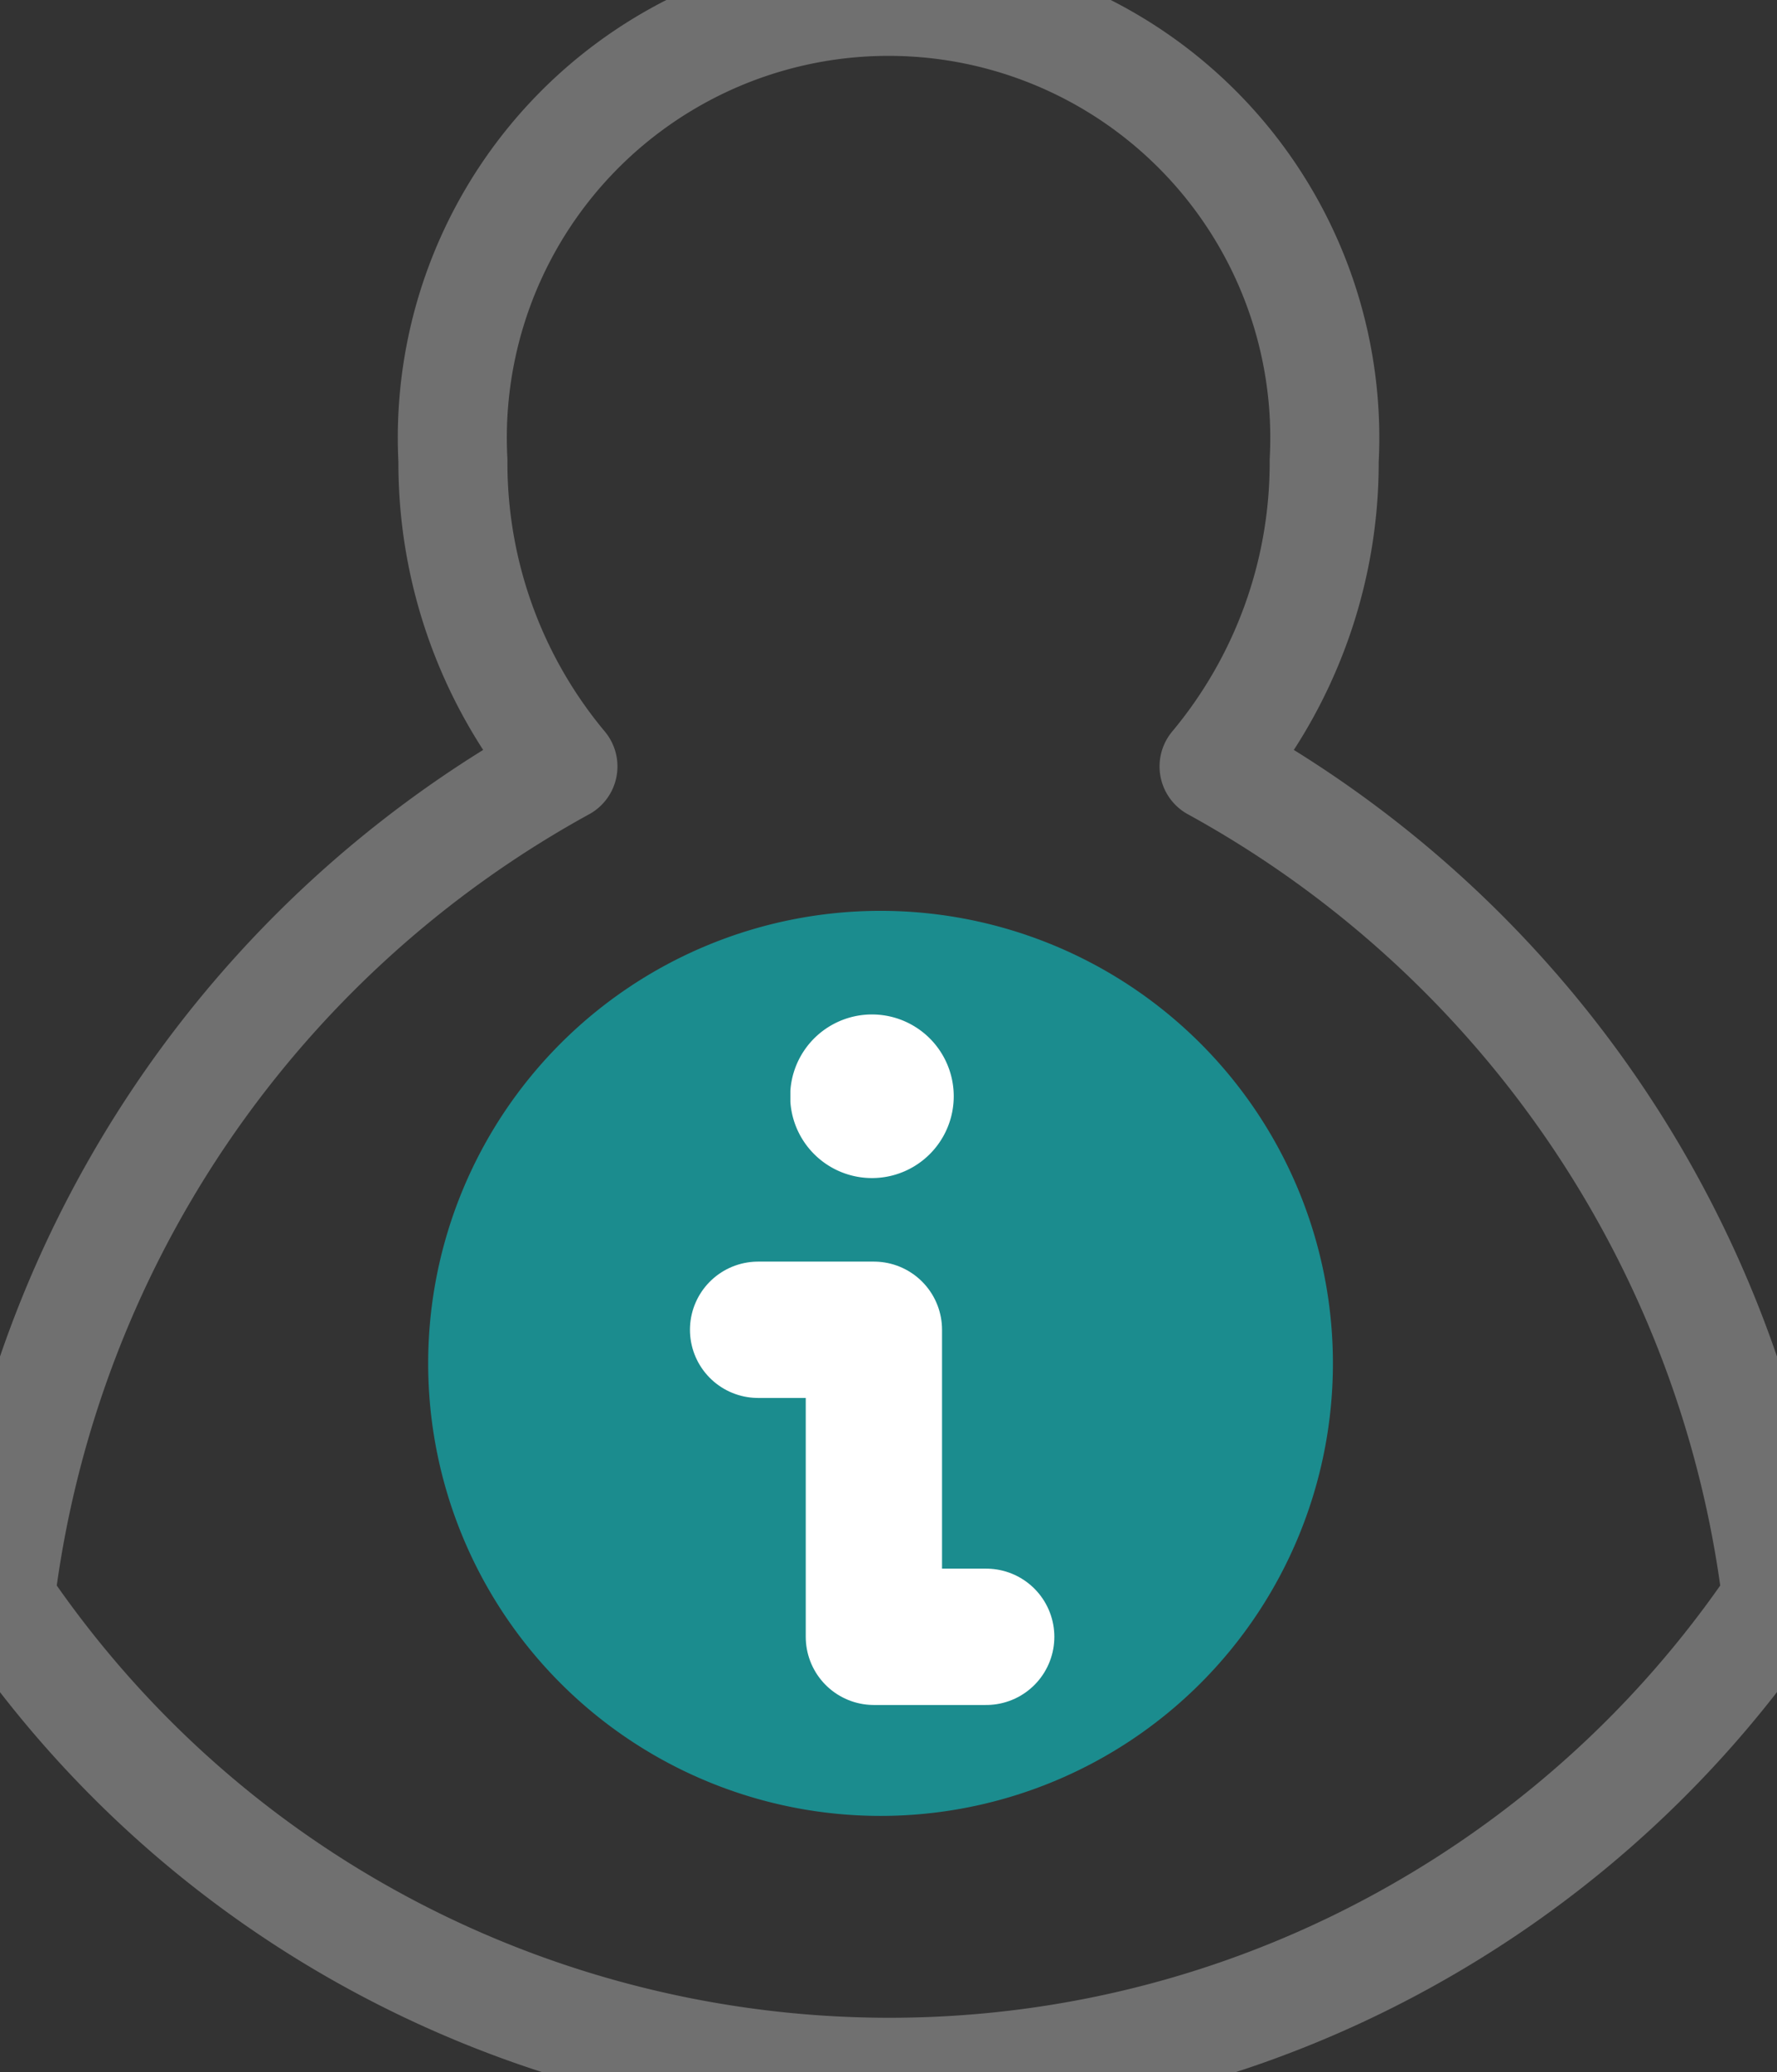 <svg xmlns="http://www.w3.org/2000/svg" width="16.298" height="19" viewBox="671.927 663.247 16.298 19"><rect x="671.927" y="663.247" width="16.298" height="19" fill="#333333" stroke="none"/><g data-name="CompositeLayer"><path d="M688.225 677.91a10.092 10.092 0 0 0-5.163-7.636 4.347 4.347 0 0 0 1.01-2.804 4.001 4.001 0 1 0-7.991 0 4.342 4.342 0 0 0 1.009 2.804 10.092 10.092 0 0 0-5.163 7.635c3.03 4.5 9.136 5.692 13.636 2.662a9.835 9.835 0 0 0 2.662-2.662Z" stroke-linejoin="round" stroke-linecap="round" stroke="#707070" fill="transparent" data-name="패스 3170"/><g data-name="그룹 1548"><path d="M684.152 675.747a4.149 4.149 0 1 1-8.298 0 4.149 4.149 0 0 1 8.298 0" fill="#1b8c8e" fill-rule="evenodd" data-name="패스 3169"/><g data-name="그룹 1546"><path d="M678.88 675.439h1.062v2.815h1.03" stroke-linejoin="round" stroke-linecap="round" stroke-width="1.25" stroke="#fff" fill="transparent" data-name="패스 3171"/><path d="M679.176 673.248a.75.75 0 1 1 0 .1z" fill="#fff" fill-rule="evenodd" data-name="타원 29"/></g></g></g></svg>